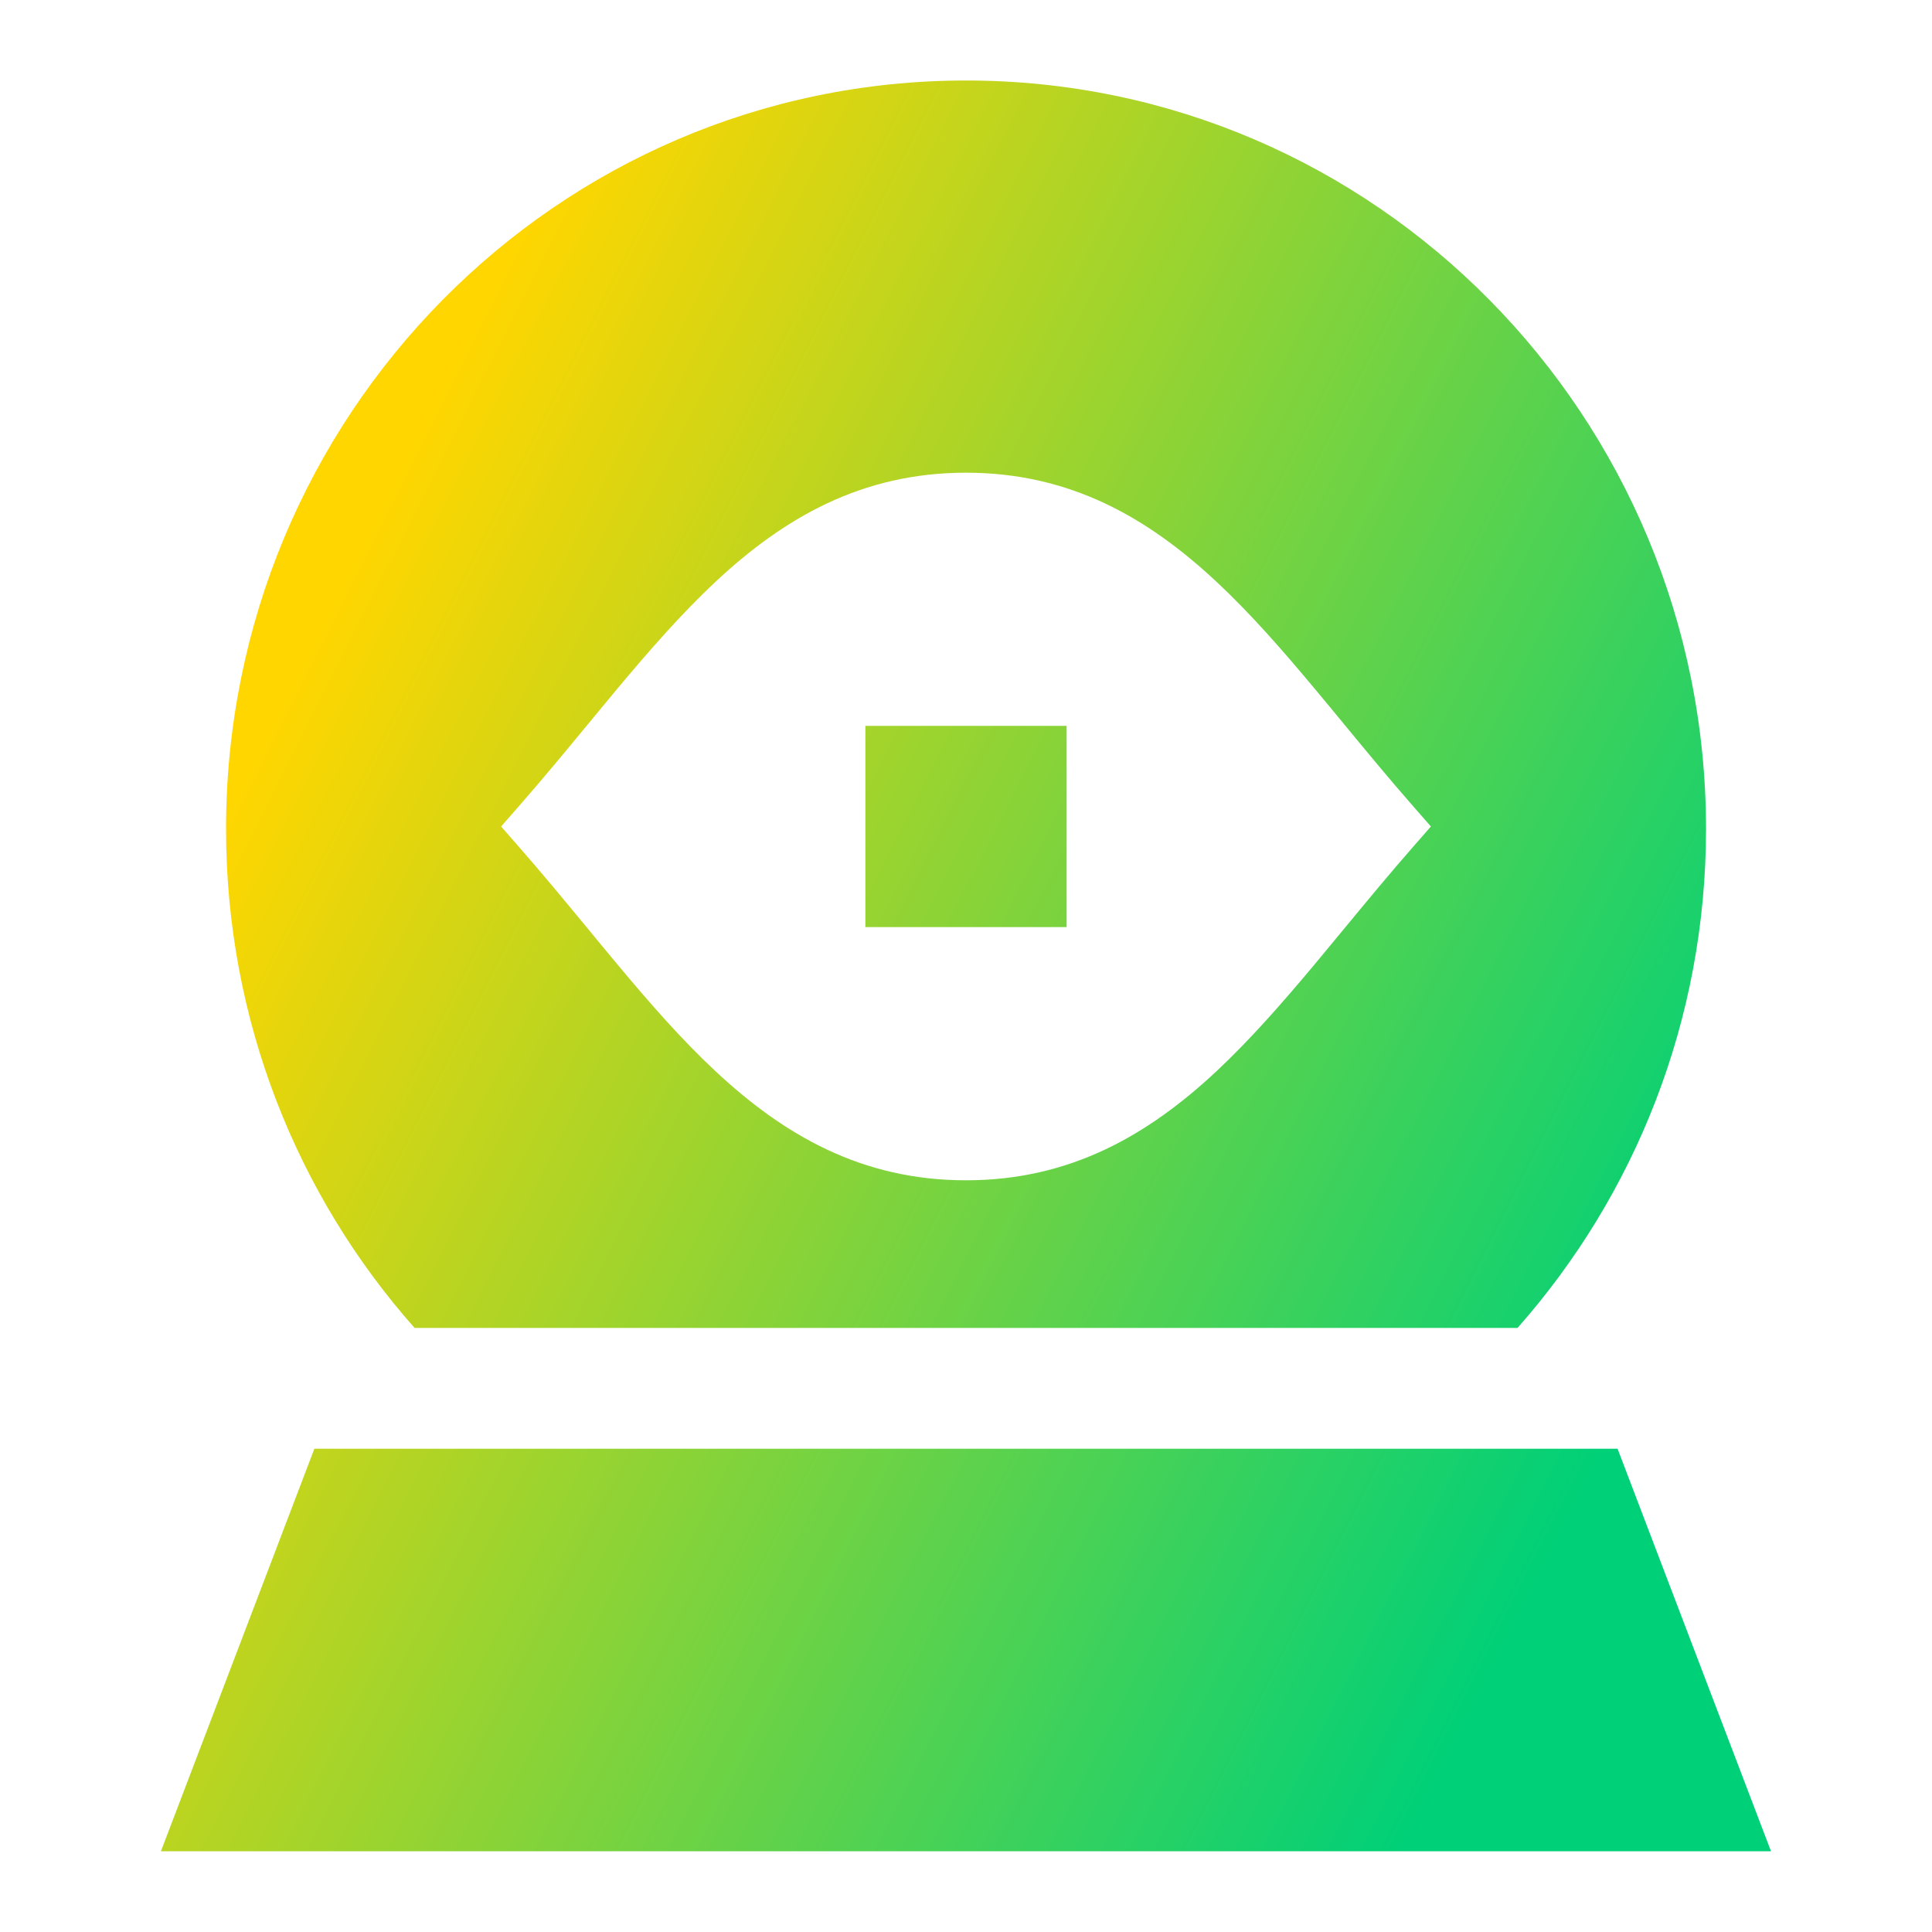 <svg xmlns="http://www.w3.org/2000/svg" fill="none" viewBox="0 0 24 24" id="Fortune-Telling-Sphere--Streamline-Sharp-Gradient-Free">
  <desc>
    Fortune Telling Sphere Streamline Icon: https://streamlinehq.com
  </desc>
  <g id="Gradient/Culture/fortune-telling-sphere--religion-fortune-telling-sphere-culture">
    <path id="Union" fill="url(#paint0_linear_628_20049)" fill-rule="evenodd" d="M12 1c-5.089 0-9.192 4.175-9.192 9.297 0 2.38.885 4.554 2.342 6.199l13.701 0c1.456-1.646 2.342-3.819 2.342-6.199C21.192 5.175 17.089 1 12 1ZM8.886 7.229C9.735 6.436 10.701 5.872 12 5.872c1.299 0 2.265.564 3.114 1.357.421.393.818.848 1.213 1.321.127.152.254.305.381.46l0 0 0 0c.274.332.552.669.85 1.009l.217.248-.217.248c-.298.34-.576.677-.85 1.009l-0 0 0 0-0.0 0-.001.001-0.0 0c-.127.154-.253.307-.38.459-.396.473-.793.927-1.213 1.321-.849.793-1.815 1.357-3.114 1.357-1.299 0-2.265-.564-3.114-1.357-.421-.393-.818-.848-1.213-1.321-.127-.152-.254-.305-.381-.46l-0-0-0 0c-.274-.332-.552-.669-.85-1.009l-.217-.248.217-.248c.298-.34.576-.677.85-1.009l0-0.0 0-0c.127-.154.254-.308.381-.46.396-.473.793-.927 1.213-1.321ZM22 22.997l-1.906-5-16.189 0-1.906 5 20 0ZM13.25 9.017h-2.5v2.5h2.5V9.017Z" clip-rule="evenodd"></path>
  </g>
  <defs>
    <linearGradient id="paint0_linear_628_20049" x1="5.269" x2="22.108" y1="5.23" y2="13.713" gradientUnits="userSpaceOnUse">
      <stop stop-color="#ffd600"></stop>
      <stop offset="1" stop-color="#00d078"></stop>
    </linearGradient>
  </defs>
</svg>